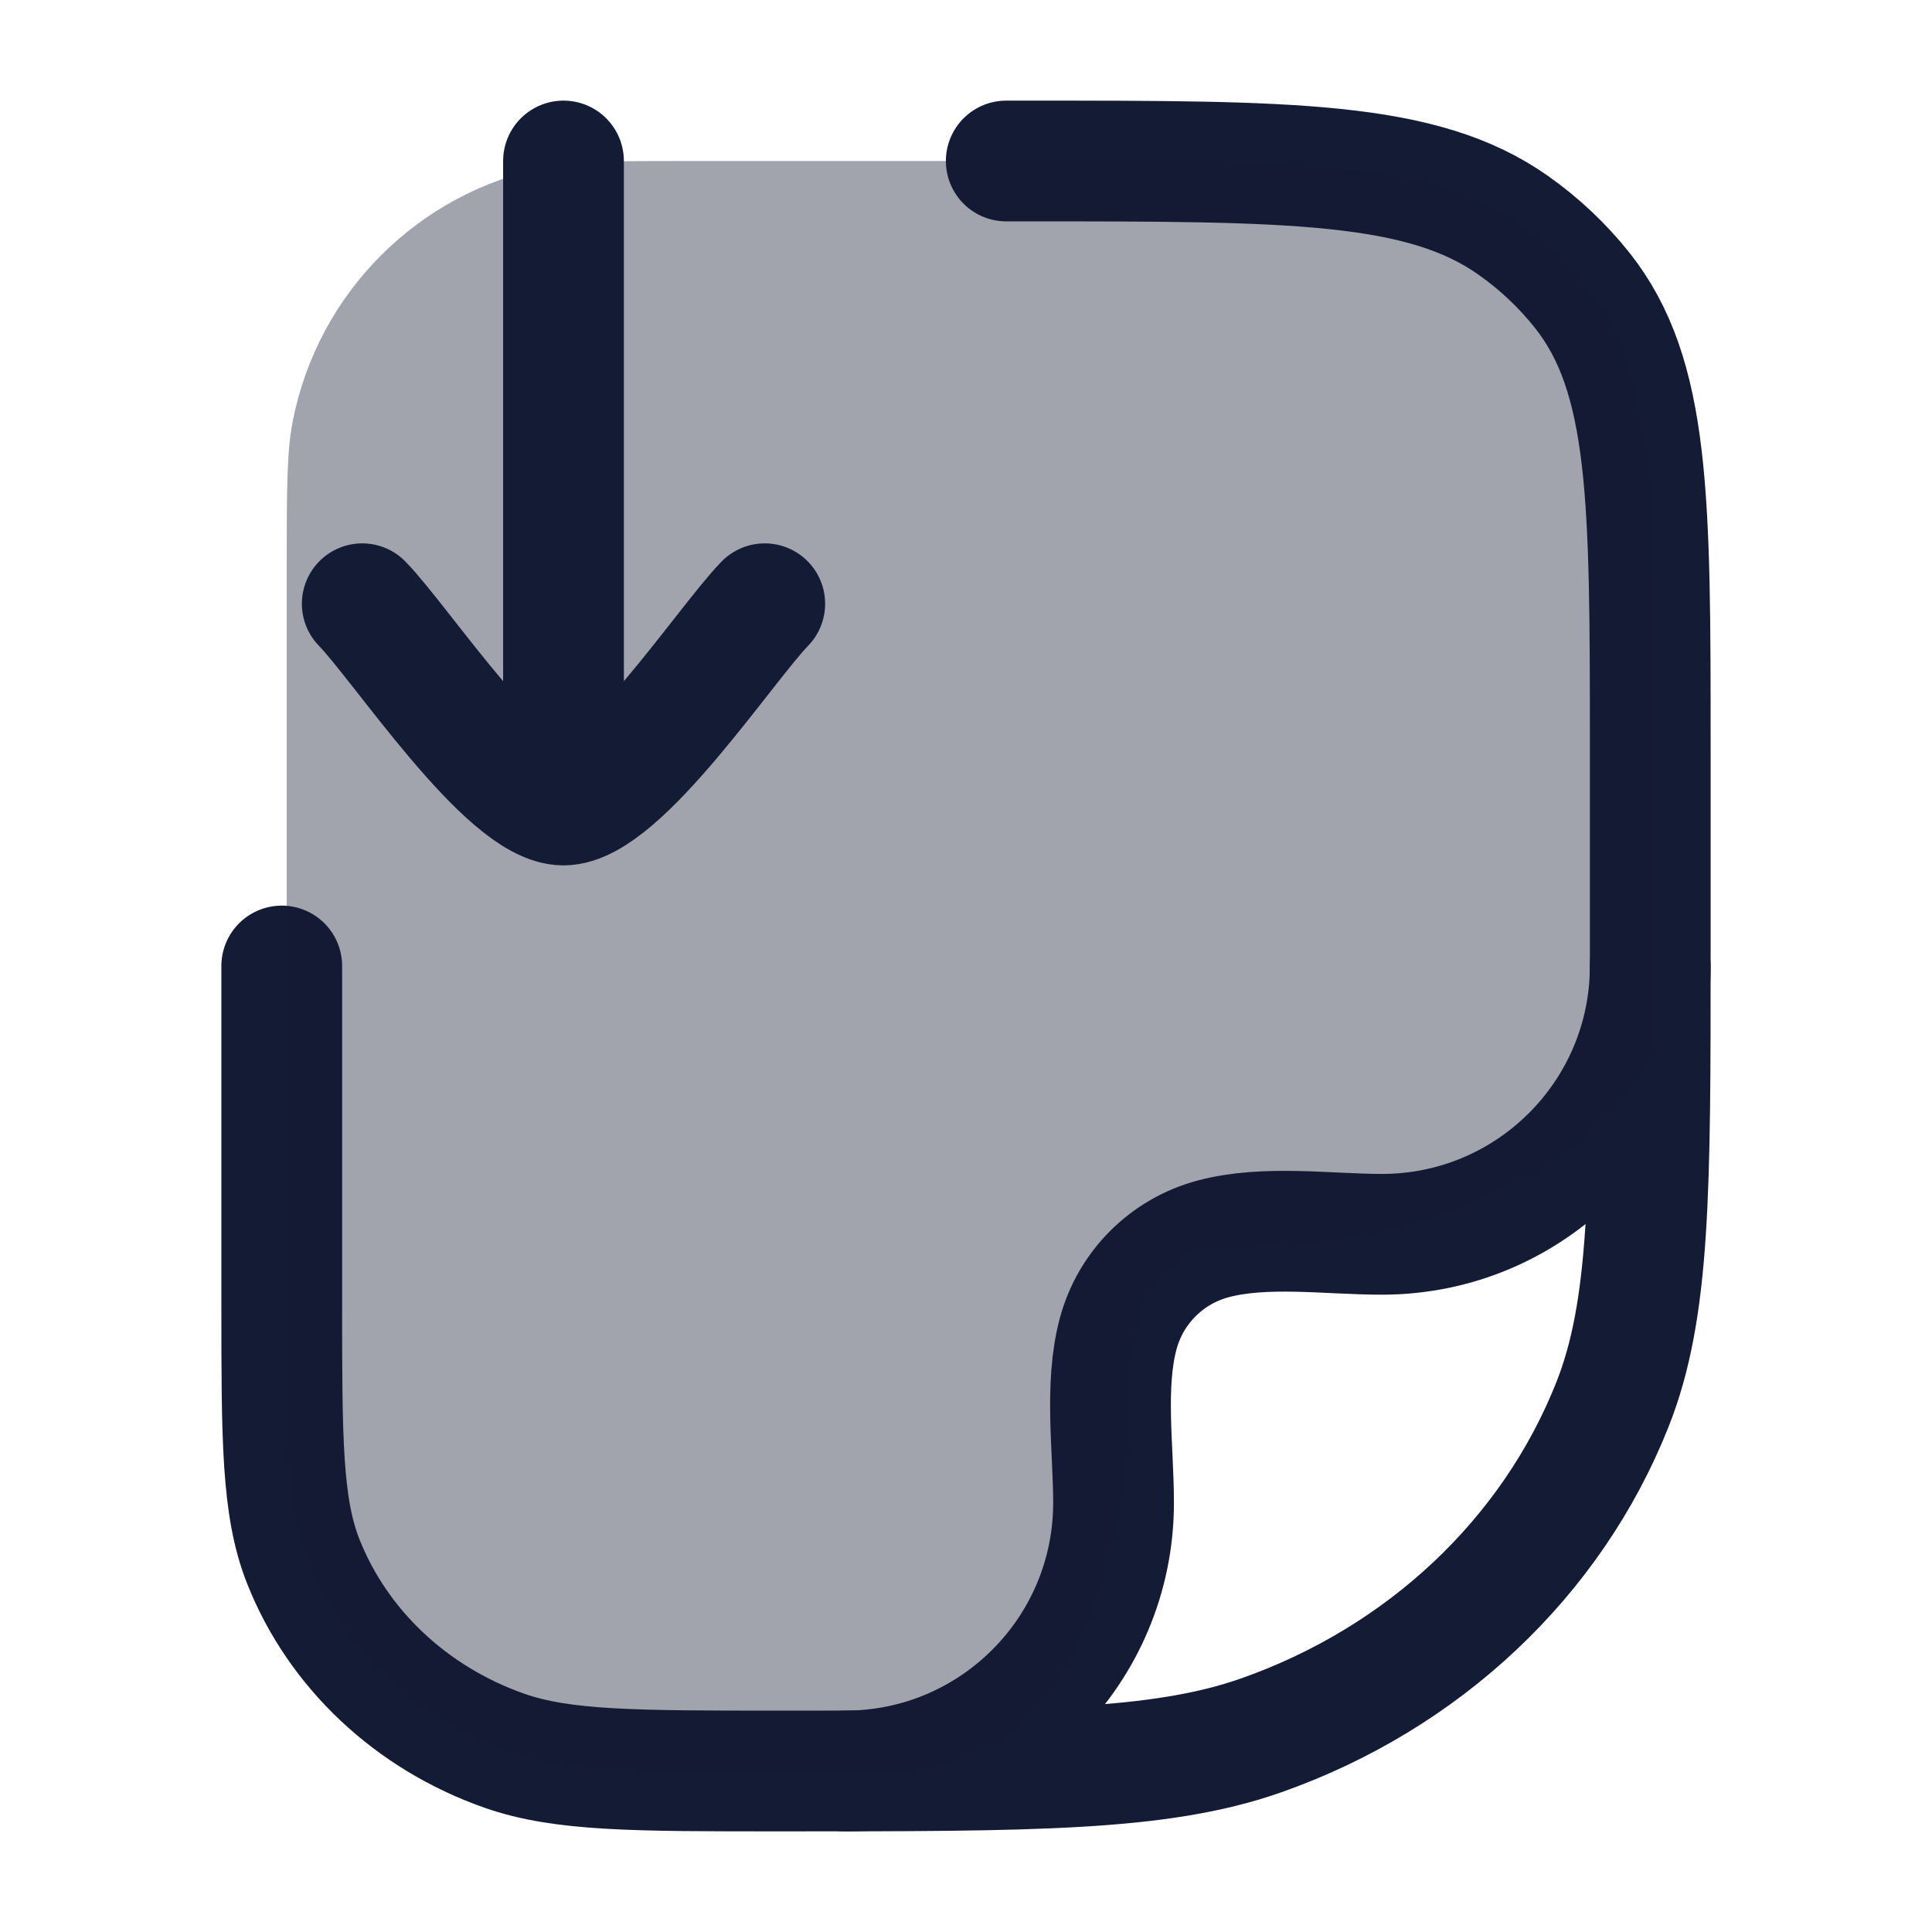 <svg width="24" height="24" viewBox="0 0 24 24" fill="none" xmlns="http://www.w3.org/2000/svg">
<path d="M12.5 2H12.773C16.034 2 17.665 2 18.797 2.798C19.121 3.026 19.409 3.298 19.652 3.603C20.5 4.669 20.5 6.203 20.5 9.273V11.818C20.5 14.781 20.5 16.263 20.031 17.446C19.277 19.349 17.683 20.849 15.662 21.559C14.404 22 12.83 22 9.682 22C7.883 22 6.983 22 6.265 21.748C5.11 21.342 4.199 20.485 3.768 19.398C3.5 18.722 3.5 17.875 3.5 16.182V12" stroke="#141B34" stroke-width="1.5" stroke-linecap="round" stroke-linejoin="round"/>
<path d="M20.5 12C20.5 13.841 19.008 15.333 17.167 15.333C16.501 15.333 15.716 15.217 15.069 15.39C14.493 15.544 14.044 15.993 13.89 16.569C13.717 17.216 13.833 18.001 13.833 18.667C13.833 20.508 12.341 22 10.5 22" stroke="#141B34" stroke-width="1.5" stroke-linecap="round" stroke-linejoin="round"/>
<path opacity="0.4" d="M20.561 13.01C20.221 13.846 18.652 15.502 15.065 15.502C14.763 15.502 13.972 15.805 14.013 17.448C14.03 18.933 13.489 21.871 11.218 21.998C10.768 22 10.279 22 9.744 22C7.945 22 7.046 22 6.327 21.748C5.172 21.342 4.261 20.485 3.83 19.398C3.562 18.722 3.562 17.875 3.562 16.182L3.562 7C3.562 6.071 3.562 5.606 3.639 5.22C3.955 3.633 5.195 2.392 6.782 2.077C7.169 2 7.633 2 8.562 2L12.835 2C16.096 2 17.727 2 18.859 2.798C19.184 3.026 19.472 3.298 19.715 3.603C20.562 4.669 20.562 6.203 20.562 9.273V11.818C20.562 12.245 20.562 12.641 20.561 13.01Z" fill="#141B34"/>
<path d="M4.5 7.5C4.992 8.006 6.3 10 7 10M9.5 7.5C9.008 8.006 7.7 10 7 10M7 10L7 2" stroke="#141B34" stroke-width="1.5" stroke-linecap="round" stroke-linejoin="round"/>
</svg>
